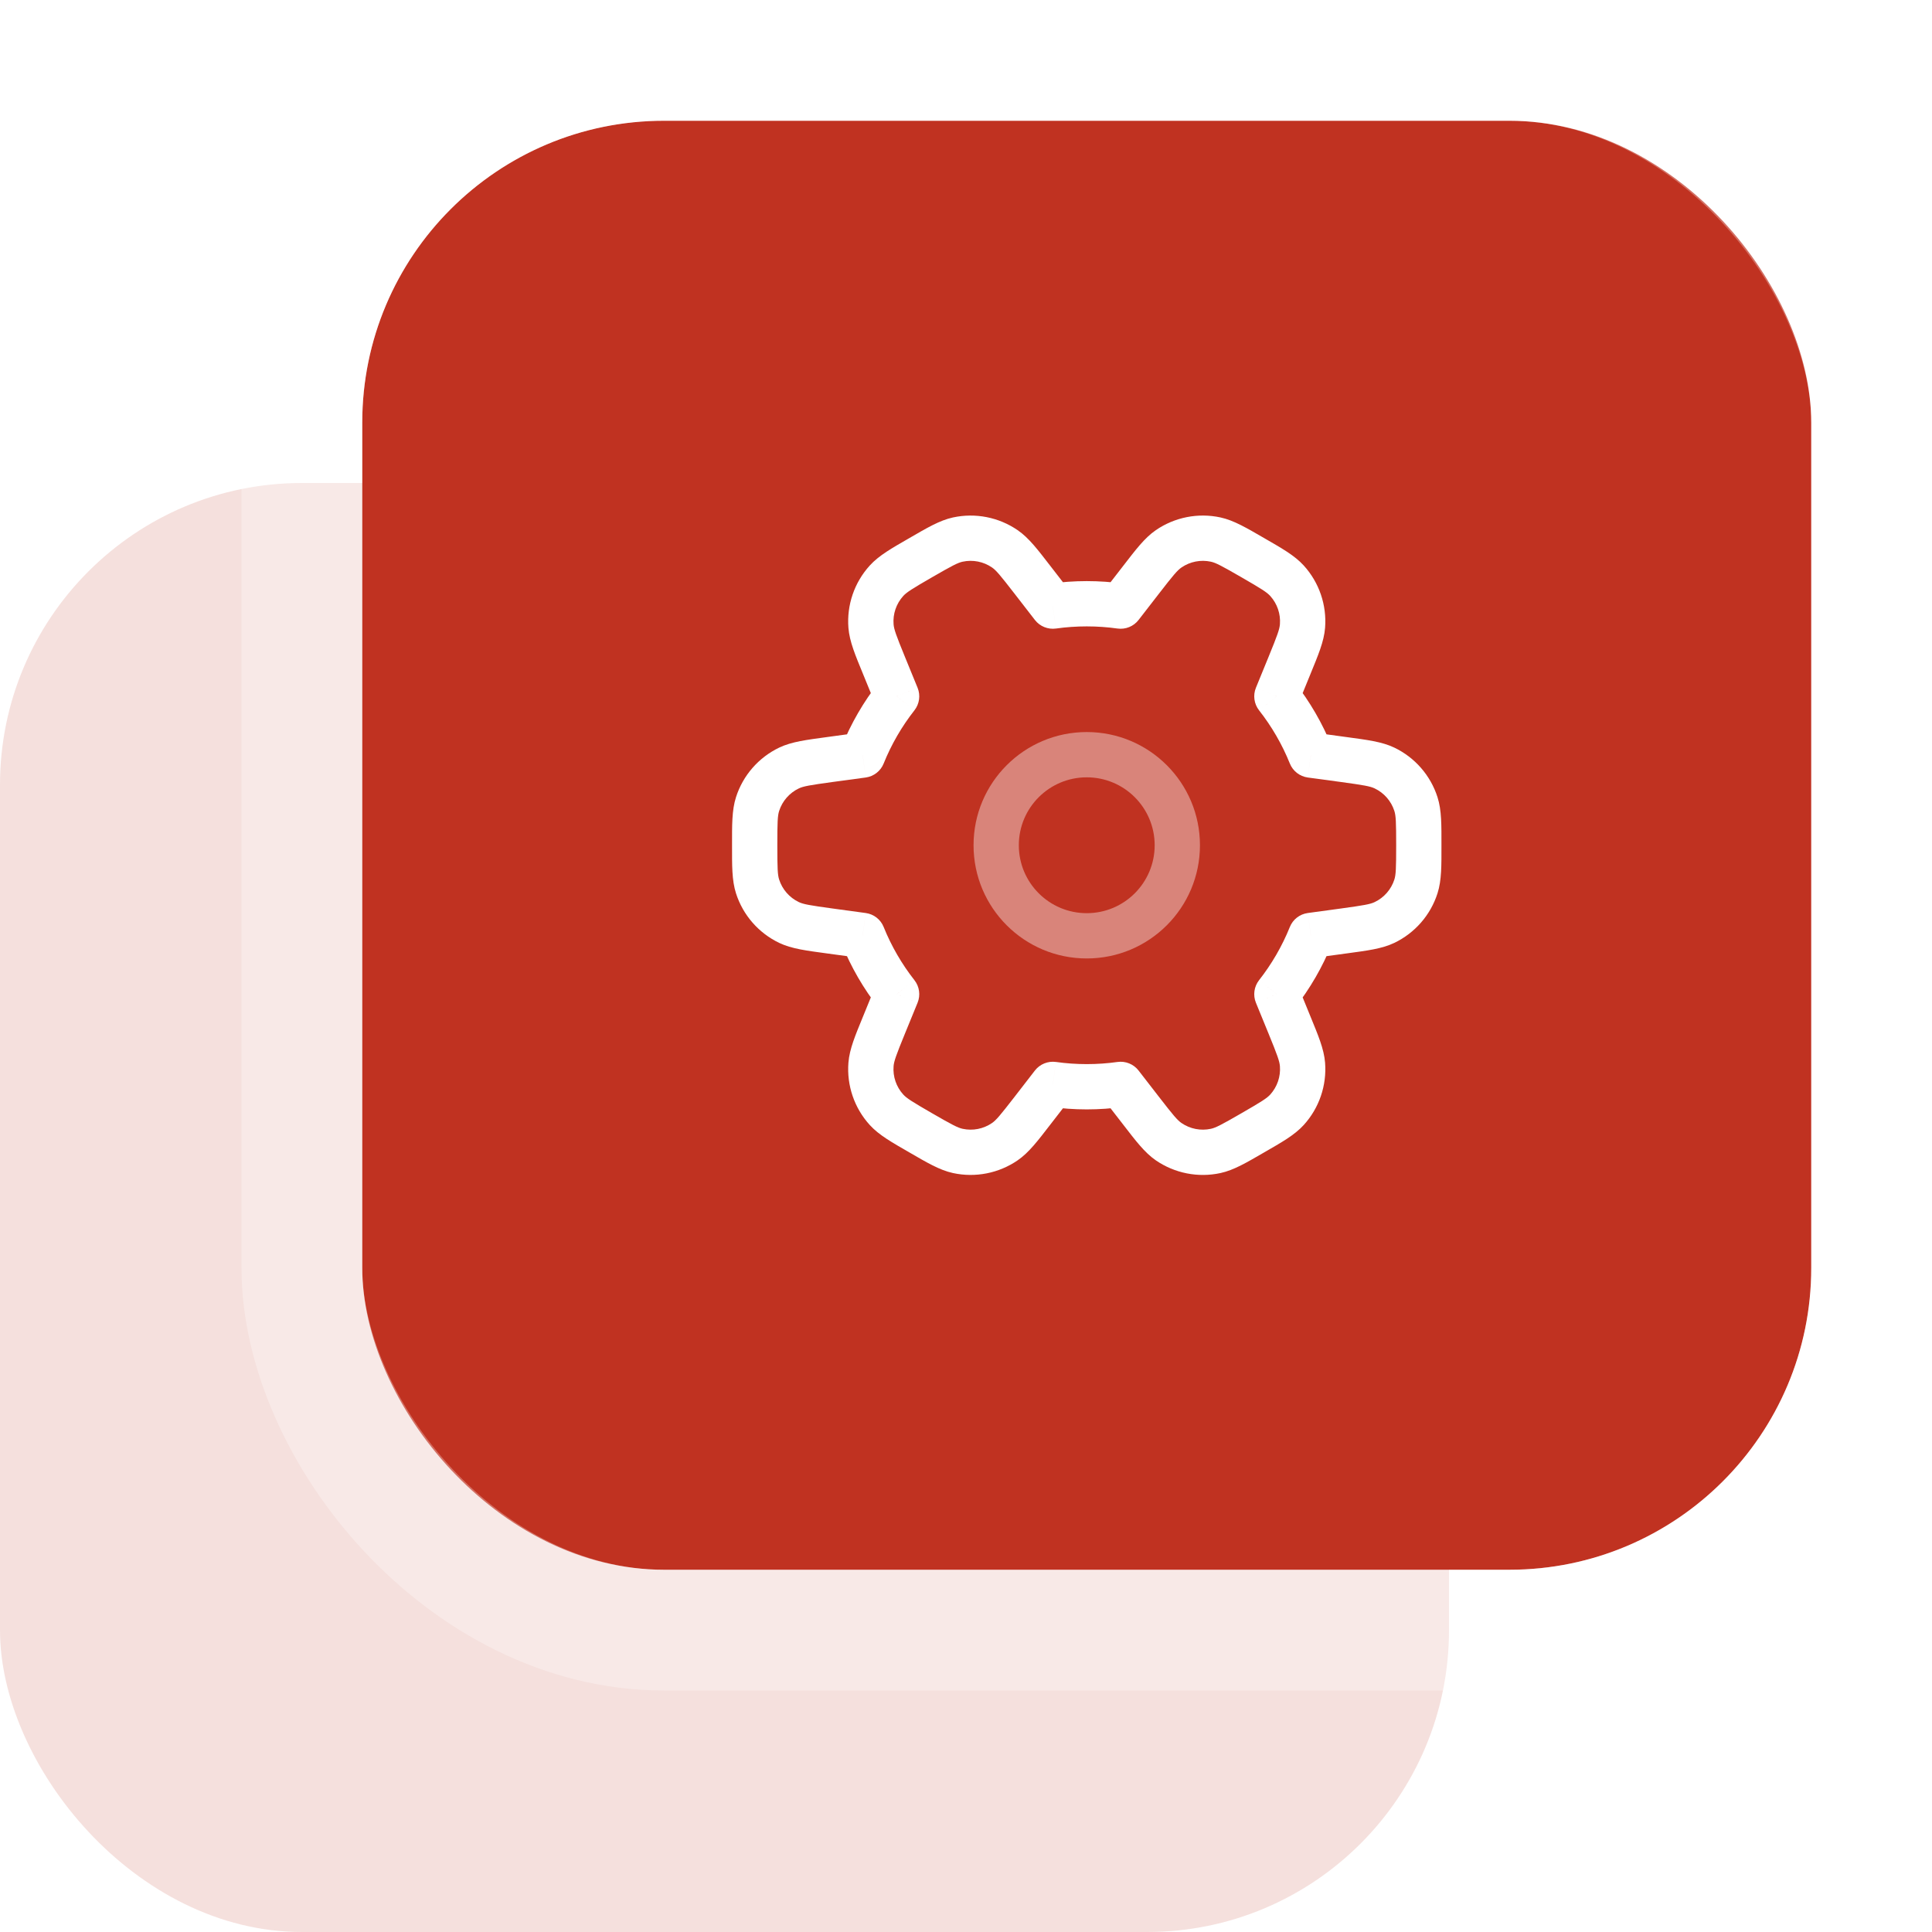 <svg width="64" height="64" viewBox="0 0 64 64" fill="none" xmlns="http://www.w3.org/2000/svg">
<rect opacity="0.15" y="16" width="48" height="48" rx="10" fill="#C03221"/>
<g filter="url(#filter0_b_40_256)">
<rect x="12" y="4" width="48" height="48" rx="10" fill="#C03221"/>
<rect x="10" y="2" width="52" height="52" rx="12" stroke="white" stroke-opacity="0.3" stroke-width="4"/>
</g>
<path opacity="0.4" fill-rule="evenodd" clip-rule="evenodd" d="M36 25.75C34.757 25.75 33.75 26.757 33.75 28C33.75 29.243 34.757 30.25 36 30.25C37.243 30.25 38.25 29.243 38.25 28C38.25 26.757 37.243 25.75 36 25.75ZM32.25 28C32.25 25.929 33.929 24.25 36 24.25C38.071 24.25 39.75 25.929 39.75 28C39.75 30.071 38.071 31.75 36 31.75C33.929 31.75 32.25 30.071 32.25 28Z" fill="white"/>
<path d="M30.5 37.526L30.875 36.877H30.875L30.5 37.526ZM29.366 36.761L29.921 36.257H29.921L29.366 36.761ZM31.729 38.126L31.888 37.393L31.888 37.393L31.729 38.126ZM33.285 37.82L33.71 38.438L33.71 38.438L33.285 37.82ZM34.196 36.8L33.603 36.341L34.196 36.8ZM34.876 35.922L34.981 35.179C34.714 35.142 34.448 35.25 34.283 35.462L34.876 35.922ZM37.123 35.922L37.716 35.462C37.552 35.25 37.285 35.142 37.019 35.179L37.123 35.922ZM37.804 36.8L37.211 37.259L37.804 36.8ZM38.715 37.82L39.139 37.202L39.139 37.202L38.715 37.82ZM40.271 38.126L40.43 38.859H40.43L40.271 38.126ZM41.5 37.526L41.125 36.877H41.125L41.5 37.526ZM42.634 36.762L42.079 36.258L42.079 36.258L42.634 36.762ZM43.147 35.261L42.399 35.32V35.32L43.147 35.261ZM42.719 33.962L42.008 34.2C42.013 34.215 42.019 34.231 42.025 34.246L42.719 33.962ZM42.719 33.962L43.431 33.725C43.425 33.709 43.42 33.694 43.413 33.678L42.719 33.962ZM42.298 32.933L41.708 32.47C41.542 32.682 41.502 32.968 41.604 33.217L42.298 32.933ZM43.423 30.988L43.322 30.245C43.055 30.281 42.828 30.458 42.728 30.707L43.423 30.988ZM44.523 30.838L44.422 30.095H44.422L44.523 30.838ZM45.862 30.559L46.185 31.236L46.185 31.236L45.862 30.559ZM46.905 29.364L46.19 29.136V29.136L46.905 29.364ZM46.905 26.636L46.19 26.864V26.864L46.905 26.636ZM45.862 25.441L45.539 26.118L45.862 25.441ZM44.523 25.162L44.422 25.905L44.523 25.162ZM43.423 25.012L42.728 25.293C42.828 25.542 43.055 25.719 43.322 25.756L43.423 25.012ZM42.298 23.067L41.604 22.783C41.502 23.033 41.542 23.318 41.708 23.53L42.298 23.067ZM42.719 22.038L43.413 22.322C43.422 22.301 43.429 22.28 43.436 22.258L42.719 22.038ZM42.719 22.038L42.025 21.754C42.016 21.775 42.009 21.796 42.002 21.817L42.719 22.038ZM43.147 20.739L43.895 20.797V20.797L43.147 20.739ZM42.634 19.238L42.079 19.743L42.079 19.743L42.634 19.238ZM41.5 18.474L41.125 19.123L41.5 18.474ZM40.271 17.874L40.112 18.607L40.271 17.874ZM38.715 18.18L38.29 17.561V17.561L38.715 18.18ZM37.804 19.2L37.211 18.741V18.741L37.804 19.2ZM37.123 20.078L37.019 20.821C37.285 20.858 37.552 20.75 37.716 20.538L37.123 20.078ZM34.876 20.078L34.283 20.538C34.448 20.75 34.714 20.858 34.981 20.821L34.876 20.078ZM34.196 19.2L33.603 19.66V19.66L34.196 19.2ZM33.285 18.18L33.71 17.562L33.71 17.562L33.285 18.18ZM31.729 17.874L31.888 18.607L31.729 17.874ZM30.5 18.474L30.863 19.13C30.867 19.128 30.871 19.126 30.875 19.123L30.5 18.474ZM30.5 18.474L30.137 17.817C30.119 17.827 30.101 17.838 30.084 17.85L30.5 18.474ZM30.5 18.474L30.875 19.123C30.889 19.115 30.903 19.107 30.916 19.098L30.5 18.474ZM29.366 19.239L28.811 18.735L29.366 19.239ZM28.853 20.739L29.601 20.68L28.853 20.739ZM29.281 22.038L29.983 21.775C29.981 21.768 29.978 21.761 29.975 21.754L29.281 22.038ZM29.281 22.038L28.579 22.301C28.581 22.308 28.584 22.315 28.587 22.322L29.281 22.038ZM29.702 23.067L30.292 23.53C30.458 23.318 30.498 23.033 30.396 22.783L29.702 23.067ZM28.577 25.012L28.678 25.756C28.945 25.719 29.172 25.542 29.272 25.293L28.577 25.012ZM27.477 25.162L27.578 25.905H27.578L27.477 25.162ZM26.138 25.441L25.815 24.764L25.815 24.764L26.138 25.441ZM25.095 26.636L25.81 26.864L25.81 26.864L25.095 26.636ZM25.095 29.364L25.81 29.136L25.81 29.136L25.095 29.364ZM26.138 30.559L25.815 31.236L25.815 31.236L26.138 30.559ZM27.477 30.838L27.578 30.095H27.578L27.477 30.838ZM28.577 30.988L29.272 30.707C29.172 30.458 28.945 30.281 28.678 30.245L28.577 30.988ZM29.702 32.933L30.396 33.217C30.498 32.967 30.458 32.682 30.292 32.47L29.702 32.933ZM29.281 33.962L29.975 34.246L29.281 33.962ZM28.853 35.261L29.601 35.32V35.32L28.853 35.261ZM30.875 36.877C30.211 36.494 30.033 36.38 29.921 36.257L28.811 37.266C29.119 37.605 29.557 37.848 30.125 38.176L30.875 36.877ZM31.888 37.393C31.726 37.358 31.539 37.26 30.875 36.877L30.125 38.176C30.693 38.504 31.122 38.762 31.57 38.859L31.888 37.393ZM32.861 37.202C32.577 37.397 32.225 37.466 31.888 37.393L31.57 38.859C32.311 39.019 33.085 38.867 33.71 38.438L32.861 37.202ZM33.603 36.341C33.134 36.946 32.998 37.108 32.861 37.202L33.71 38.438C34.088 38.179 34.387 37.778 34.789 37.259L33.603 36.341ZM34.283 35.462L33.603 36.341L34.789 37.259L35.469 36.381L34.283 35.462ZM36 35.25C35.654 35.25 35.313 35.226 34.981 35.179L34.772 36.664C35.174 36.721 35.584 36.75 36 36.75V35.25ZM37.019 35.179C36.687 35.226 36.346 35.25 36 35.25V36.75C36.416 36.75 36.826 36.721 37.228 36.664L37.019 35.179ZM38.397 36.341L37.716 35.462L36.531 36.381L37.211 37.259L38.397 36.341ZM39.139 37.202C39.002 37.108 38.866 36.947 38.397 36.341L37.211 37.259C37.613 37.778 37.912 38.179 38.29 38.439L39.139 37.202ZM40.112 37.393C39.775 37.466 39.423 37.397 39.139 37.202L38.29 38.439C38.915 38.867 39.689 39.02 40.43 38.859L40.112 37.393ZM41.125 36.877C40.461 37.26 40.274 37.358 40.112 37.393L40.43 38.859C40.878 38.762 41.307 38.504 41.875 38.176L41.125 36.877ZM42.079 36.258C41.967 36.381 41.789 36.494 41.125 36.877L41.875 38.176C42.443 37.848 42.881 37.605 43.189 37.266L42.079 36.258ZM42.399 35.32C42.426 35.663 42.31 36.002 42.079 36.258L43.189 37.266C43.699 36.705 43.954 35.958 43.895 35.203L42.399 35.32ZM42.025 34.246C42.315 34.955 42.386 35.154 42.399 35.32L43.895 35.203C43.859 34.745 43.661 34.286 43.413 33.678L42.025 34.246ZM42.008 34.2L42.008 34.2L43.431 33.725L43.431 33.725L42.008 34.2ZM41.604 33.217L42.025 34.246L43.413 33.678L42.993 32.649L41.604 33.217ZM42.728 30.707C42.471 31.345 42.126 31.937 41.708 32.47L42.889 33.396C43.393 32.753 43.809 32.038 44.119 31.268L42.728 30.707ZM44.422 30.095L43.322 30.245L43.525 31.731L44.624 31.581L44.422 30.095ZM45.539 29.882C45.389 29.954 45.181 29.991 44.422 30.095L44.624 31.581C45.274 31.492 45.771 31.433 46.185 31.236L45.539 29.882ZM46.19 29.136C46.085 29.464 45.849 29.734 45.539 29.882L46.185 31.236C46.869 30.909 47.388 30.315 47.619 29.593L46.19 29.136ZM46.25 28C46.25 28.766 46.241 28.977 46.19 29.136L47.619 29.593C47.759 29.156 47.75 28.656 47.75 28H46.25ZM46.19 26.864C46.241 27.023 46.25 27.234 46.25 28H47.75C47.75 27.344 47.759 26.844 47.619 26.407L46.19 26.864ZM45.539 26.118C45.849 26.266 46.085 26.536 46.19 26.864L47.619 26.407C47.388 25.685 46.869 25.091 46.185 24.764L45.539 26.118ZM44.422 25.905C45.181 26.009 45.389 26.046 45.539 26.118L46.185 24.764C45.771 24.567 45.274 24.508 44.624 24.419L44.422 25.905ZM43.322 25.756L44.422 25.905L44.624 24.419L43.525 24.269L43.322 25.756ZM41.708 23.53C42.126 24.063 42.471 24.655 42.728 25.293L44.119 24.732C43.809 23.962 43.393 23.247 42.889 22.604L41.708 23.53ZM42.025 21.754L41.604 22.783L42.993 23.351L43.413 22.322L42.025 21.754ZM42.002 21.817L42.002 21.817L43.436 22.258L43.436 22.258L42.002 21.817ZM42.399 20.68C42.386 20.846 42.315 21.045 42.025 21.754L43.413 22.322C43.661 21.714 43.859 21.255 43.895 20.797L42.399 20.68ZM42.079 19.743C42.31 19.998 42.426 20.337 42.399 20.68L43.895 20.797C43.954 20.042 43.699 19.295 43.189 18.734L42.079 19.743ZM41.125 19.123C41.789 19.506 41.967 19.619 42.079 19.743L43.189 18.734C42.881 18.395 42.443 18.152 41.875 17.824L41.125 19.123ZM40.112 18.607C40.274 18.642 40.461 18.74 41.125 19.123L41.875 17.824C41.307 17.496 40.878 17.238 40.43 17.141L40.112 18.607ZM39.139 18.798C39.423 18.603 39.775 18.534 40.112 18.607L40.43 17.141C39.689 16.98 38.915 17.133 38.29 17.561L39.139 18.798ZM38.397 19.659C38.866 19.053 39.002 18.892 39.139 18.798L38.29 17.561C37.912 17.821 37.613 18.222 37.211 18.741L38.397 19.659ZM37.716 20.538L38.397 19.659L37.211 18.741L36.531 19.619L37.716 20.538ZM36 20.75C36.346 20.75 36.687 20.774 37.019 20.821L37.228 19.336C36.826 19.279 36.416 19.25 36 19.25V20.75ZM34.981 20.821C35.313 20.774 35.654 20.75 36 20.75V19.25C35.584 19.25 35.174 19.279 34.772 19.336L34.981 20.821ZM33.603 19.66L34.283 20.538L35.469 19.619L34.789 18.741L33.603 19.66ZM32.861 18.798C32.998 18.892 33.134 19.054 33.603 19.66L34.789 18.741C34.387 18.222 34.088 17.821 33.71 17.562L32.861 18.798ZM31.888 18.607C32.225 18.534 32.577 18.603 32.861 18.798L33.71 17.562C33.085 17.133 32.311 16.981 31.57 17.141L31.888 18.607ZM30.875 19.123C31.539 18.74 31.726 18.642 31.888 18.607L31.57 17.141C31.122 17.238 30.693 17.496 30.125 17.824L30.875 19.123ZM30.863 19.13L30.863 19.13L30.137 17.817L30.137 17.817L30.863 19.13ZM30.916 19.098L30.916 19.098L30.084 17.85L30.084 17.85L30.916 19.098ZM29.921 19.743C30.033 19.62 30.211 19.506 30.875 19.123L30.125 17.824C29.557 18.152 29.119 18.395 28.811 18.735L29.921 19.743ZM29.601 20.68C29.574 20.337 29.69 19.998 29.921 19.743L28.811 18.735C28.301 19.296 28.046 20.042 28.105 20.797L29.601 20.68ZM29.975 21.754C29.685 21.045 29.614 20.846 29.601 20.68L28.105 20.797C28.141 21.255 28.338 21.715 28.587 22.322L29.975 21.754ZM29.983 21.775L29.983 21.775L28.579 22.301L28.579 22.301L29.983 21.775ZM30.396 22.783L29.975 21.754L28.587 22.322L29.007 23.351L30.396 22.783ZM29.272 25.293C29.529 24.655 29.874 24.063 30.292 23.53L29.111 22.604C28.607 23.247 28.191 23.962 27.881 24.732L29.272 25.293ZM27.578 25.905L28.678 25.756L28.475 24.269L27.376 24.419L27.578 25.905ZM26.461 26.118C26.611 26.046 26.819 26.009 27.578 25.905L27.376 24.419C26.726 24.508 26.229 24.567 25.815 24.764L26.461 26.118ZM25.81 26.864C25.915 26.536 26.151 26.266 26.461 26.118L25.815 24.764C25.131 25.091 24.612 25.685 24.381 26.407L25.81 26.864ZM25.75 28C25.75 27.234 25.759 27.023 25.81 26.864L24.381 26.407C24.241 26.844 24.25 27.344 24.25 28H25.75ZM25.81 29.136C25.759 28.977 25.75 28.766 25.75 28H24.25C24.25 28.656 24.241 29.156 24.381 29.593L25.81 29.136ZM26.461 29.882C26.151 29.734 25.915 29.464 25.81 29.136L24.381 29.593C24.612 30.315 25.131 30.909 25.815 31.236L26.461 29.882ZM27.578 30.095C26.819 29.991 26.611 29.954 26.461 29.882L25.815 31.236C26.229 31.433 26.726 31.492 27.376 31.581L27.578 30.095ZM28.678 30.245L27.578 30.095L27.376 31.581L28.475 31.731L28.678 30.245ZM30.292 32.47C29.874 31.937 29.529 31.345 29.272 30.707L27.881 31.268C28.191 32.038 28.607 32.753 29.111 33.396L30.292 32.47ZM29.975 34.246L30.396 33.217L29.007 32.649L28.587 33.678L29.975 34.246ZM29.601 35.32C29.614 35.154 29.685 34.955 29.975 34.246L28.587 33.678C28.338 34.286 28.141 34.745 28.105 35.203L29.601 35.32ZM29.921 36.257C29.69 36.002 29.574 35.663 29.601 35.32L28.105 35.203C28.046 35.958 28.301 36.705 28.811 37.266L29.921 36.257Z" fill="white"/>
<defs>
<filter id="filter0_b_40_256" x="-12" y="-20" width="96" height="96" filterUnits="userSpaceOnUse" color-interpolation-filters="sRGB">
<feFlood flood-opacity="0" result="BackgroundImageFix"/>
<feGaussianBlur in="BackgroundImage" stdDeviation="10"/>
<feComposite in2="SourceAlpha" operator="in" result="effect1_backgroundBlur_40_256"/>
<feBlend mode="normal" in="SourceGraphic" in2="effect1_backgroundBlur_40_256" result="shape"/>
</filter>
</defs>
</svg>
